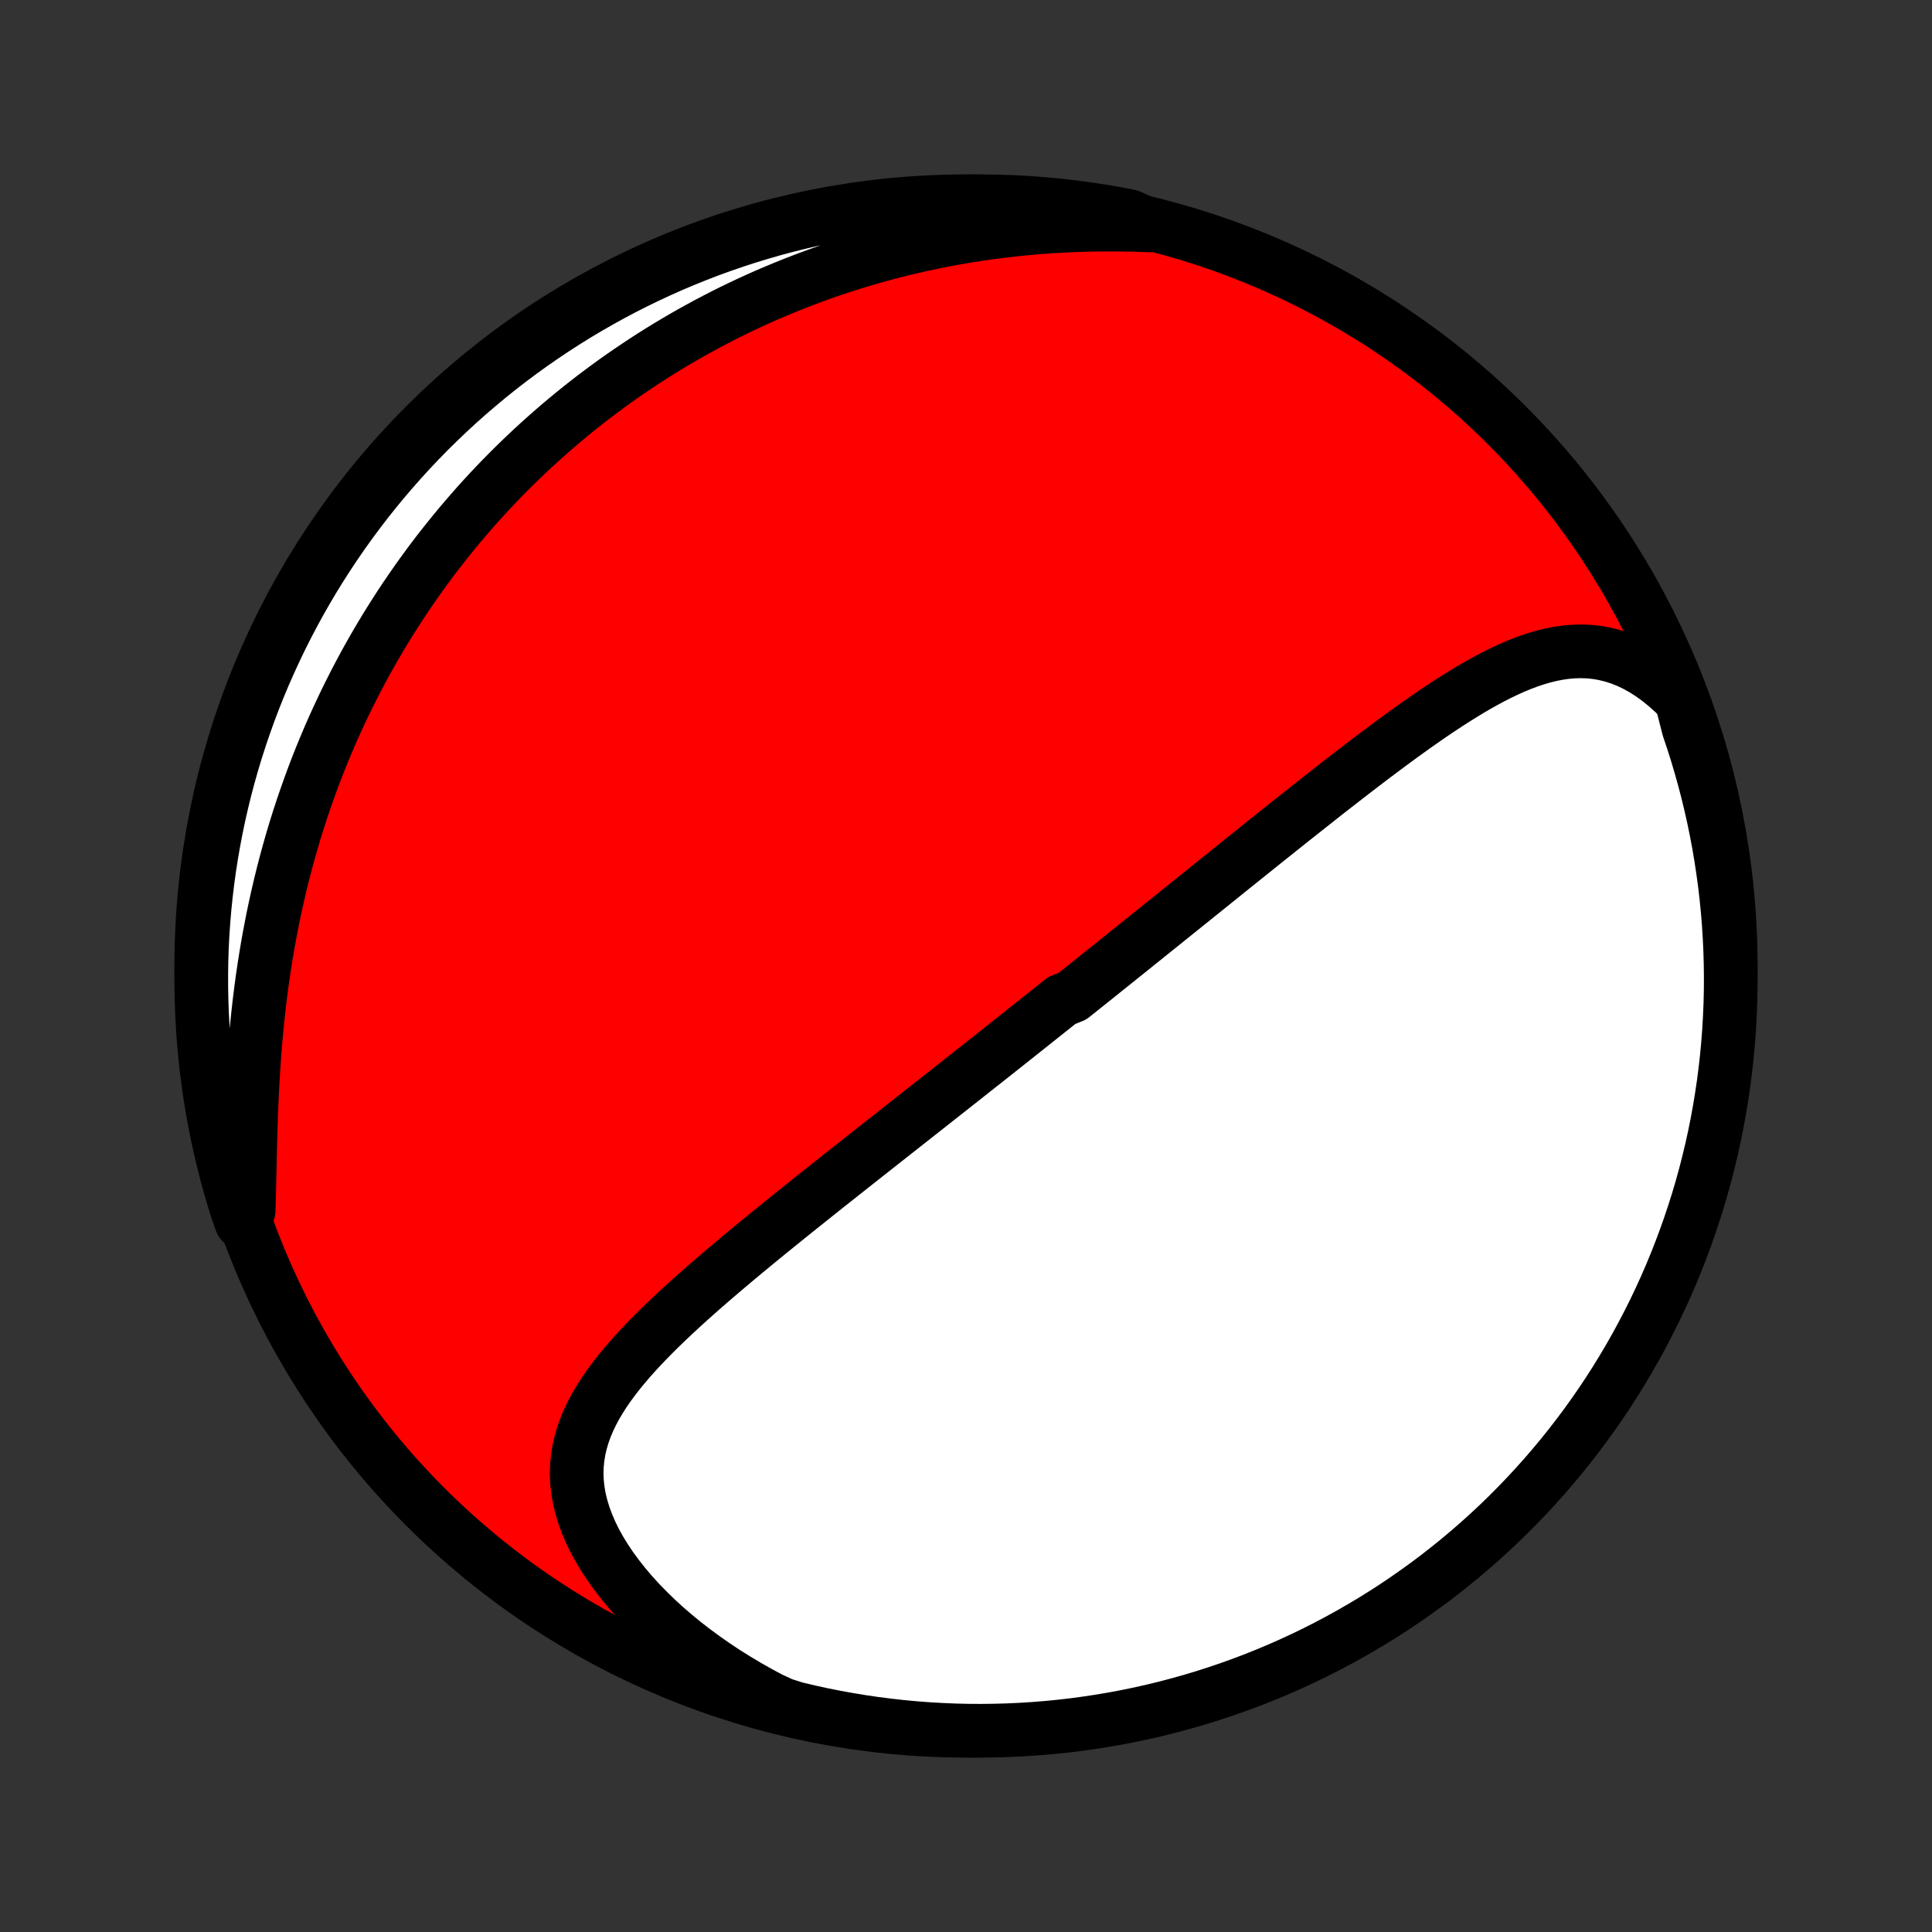 <?xml version="1.0" encoding="utf-8" standalone="no"?>
<!DOCTYPE svg PUBLIC "-//W3C//DTD SVG 1.1//EN"
  "http://www.w3.org/Graphics/SVG/1.1/DTD/svg11.dtd">
<!-- Created with matplotlib (http://matplotlib.org/) -->
<svg height="72pt" version="1.1" viewBox="0 0 72 72" width="72pt" xmlns="http://www.w3.org/2000/svg" xmlns:xlink="http://www.w3.org/1999/xlink">
 <rect x="0" y="0" width="72" height="72" fill="#333333" stroke="none"/>
 <defs>
  <style type="text/css">
*{stroke-linecap:butt;stroke-linejoin:round;}
  </style>
 </defs>
 <g id="figure_1">
  <g id="patch_1">
   <path d="
M0 72
L72 72
L72 0
L0 0
z
" style="fill:none;"/>
  </g>
  <g id="axes_1">
   <g id="PatchCollection_1">
    <defs>
     <path d="
M36 -7.5
C43.558 -7.5 50.808 -10.503 56.153 -15.848
C61.497 -21.192 64.5 -28.442 64.5 -36
C64.5 -43.558 61.497 -50.808 56.153 -56.153
C50.808 -61.497 43.558 -64.5 36 -64.5
C28.442 -64.5 21.192 -61.497 15.848 -56.153
C10.503 -50.808 7.5 -43.558 7.5 -36
C7.5 -28.442 10.503 -21.192 15.848 -15.848
C21.192 -10.503 28.442 -7.5 36 -7.5
z
" id="C0_0_a811fe30f3"/>
     <path d="
M62.661 -45.908
L62.383 -46.184
L62.1 -46.438
L61.815 -46.67
L61.527 -46.878
L61.237 -47.062
L60.947 -47.223
L60.656 -47.361
L60.365 -47.475
L60.074 -47.567
L59.784 -47.638
L59.495 -47.687
L59.206 -47.717
L58.92 -47.727
L58.634 -47.719
L58.35 -47.694
L58.068 -47.654
L57.787 -47.598
L57.507 -47.529
L57.23 -47.447
L56.953 -47.354
L56.678 -47.25
L56.404 -47.137
L56.132 -47.014
L55.861 -46.884
L55.592 -46.747
L55.324 -46.603
L55.057 -46.453
L54.791 -46.298
L54.527 -46.138
L54.264 -45.974
L54.002 -45.807
L53.742 -45.636
L53.483 -45.463
L53.225 -45.287
L52.969 -45.108
L52.714 -44.929
L52.46 -44.747
L52.208 -44.565
L51.957 -44.381
L51.707 -44.196
L51.459 -44.011
L51.212 -43.826
L50.967 -43.64
L50.723 -43.454
L50.481 -43.268
L50.24 -43.082
L50 -42.896
L49.762 -42.711
L49.525 -42.526
L49.289 -42.341
L49.056 -42.157
L48.823 -41.973
L48.592 -41.79
L48.362 -41.608
L48.133 -41.427
L47.906 -41.246
L47.68 -41.066
L47.456 -40.886
L47.232 -40.708
L47.01 -40.53
L46.789 -40.353
L46.57 -40.177
L46.351 -40.001
L46.134 -39.827
L45.917 -39.653
L45.702 -39.48
L45.488 -39.307
L45.275 -39.136
L45.063 -38.965
L44.852 -38.795
L44.641 -38.626
L44.432 -38.457
L44.223 -38.289
L44.015 -38.122
L43.808 -37.956
L43.602 -37.789
L43.396 -37.624
L43.191 -37.459
L42.987 -37.295
L42.783 -37.131
L42.58 -36.968
L42.377 -36.805
L42.175 -36.642
L41.973 -36.48
L41.772 -36.319
L41.571 -36.157
L41.37 -35.996
L41.169 -35.836
L40.969 -35.675
L40.769 -35.515
L40.569 -35.355
L40.369 -35.195
L40.169 -35.035
L39.969 -34.875
L39.569 -34.716
L39.369 -34.556
L39.169 -34.396
L38.969 -34.237
L38.768 -34.077
L38.567 -33.917
L38.366 -33.757
L38.165 -33.597
L37.963 -33.437
L37.761 -33.276
L37.558 -33.115
L37.355 -32.954
L37.151 -32.793
L36.947 -32.631
L36.742 -32.469
L36.536 -32.306
L36.33 -32.144
L36.123 -31.98
L35.916 -31.816
L35.707 -31.651
L35.498 -31.486
L35.287 -31.32
L35.076 -31.154
L34.864 -30.987
L34.651 -30.819
L34.437 -30.65
L34.222 -30.481
L34.006 -30.311
L33.788 -30.139
L33.57 -29.967
L33.35 -29.794
L33.13 -29.621
L32.908 -29.446
L32.685 -29.27
L32.461 -29.093
L32.235 -28.915
L32.008 -28.736
L31.78 -28.556
L31.551 -28.375
L31.32 -28.192
L31.089 -28.009
L30.855 -27.824
L30.621 -27.638
L30.386 -27.45
L30.149 -27.261
L29.911 -27.071
L29.672 -26.88
L29.432 -26.687
L29.191 -26.492
L28.949 -26.297
L28.706 -26.1
L28.462 -25.901
L28.218 -25.701
L27.973 -25.499
L27.727 -25.296
L27.482 -25.091
L27.235 -24.884
L26.989 -24.676
L26.743 -24.467
L26.497 -24.255
L26.252 -24.042
L26.008 -23.827
L25.765 -23.611
L25.522 -23.392
L25.282 -23.172
L25.044 -22.95
L24.808 -22.726
L24.574 -22.5
L24.345 -22.272
L24.118 -22.041
L23.896 -21.809
L23.679 -21.574
L23.467 -21.336
L23.262 -21.096
L23.063 -20.854
L22.872 -20.608
L22.689 -20.36
L22.515 -20.108
L22.352 -19.853
L22.199 -19.595
L22.059 -19.332
L21.932 -19.066
L21.819 -18.796
L21.721 -18.521
L21.639 -18.242
L21.574 -17.958
L21.527 -17.67
L21.499 -17.377
L21.49 -17.079
L21.502 -16.777
L21.535 -16.471
L21.588 -16.16
L21.664 -15.845
L21.761 -15.527
L21.879 -15.206
L22.018 -14.883
L22.178 -14.557
L22.359 -14.231
L22.56 -13.904
L22.78 -13.577
L23.019 -13.252
L23.275 -12.928
L23.549 -12.606
L23.838 -12.288
L24.143 -11.974
L24.462 -11.664
L24.795 -11.359
L25.141 -11.061
L25.498 -10.768
L25.867 -10.482
L26.246 -10.204
L26.634 -9.933
L27.031 -9.669
L27.437 -9.415
L27.849 -9.169
L28.269 -8.931
L28.694 -8.703
L29.168 -8.484
L29.652 -8.331
L30.138 -8.216
L30.626 -8.109
L31.115 -8.011
L31.606 -7.922
L32.098 -7.841
L32.591 -7.768
L33.086 -7.705
L33.581 -7.649
L34.077 -7.603
L34.574 -7.565
L35.071 -7.536
L35.568 -7.515
L36.065 -7.503
L36.562 -7.5
L37.06 -7.506
L37.557 -7.52
L38.053 -7.543
L38.549 -7.574
L39.044 -7.614
L39.538 -7.663
L40.031 -7.72
L40.523 -7.787
L41.013 -7.861
L41.502 -7.944
L41.989 -8.036
L42.475 -8.136
L42.958 -8.245
L43.439 -8.362
L43.918 -8.488
L44.395 -8.622
L44.869 -8.764
L45.34 -8.915
L45.809 -9.074
L46.274 -9.241
L46.737 -9.416
L47.196 -9.6
L47.651 -9.791
L48.104 -9.991
L48.552 -10.198
L48.997 -10.413
L49.437 -10.636
L49.874 -10.867
L50.306 -11.105
L50.734 -11.351
L51.158 -11.604
L51.577 -11.865
L51.991 -12.133
L52.4 -12.409
L52.804 -12.692
L53.204 -12.981
L53.598 -13.278
L53.986 -13.582
L54.369 -13.892
L54.747 -14.21
L55.119 -14.534
L55.484 -14.864
L55.845 -15.201
L56.199 -15.544
L56.546 -15.894
L56.888 -16.249
L57.223 -16.611
L57.552 -16.978
L57.874 -17.352
L58.19 -17.73
L58.498 -18.115
L58.8 -18.505
L59.095 -18.9
L59.383 -19.301
L59.664 -19.706
L59.938 -20.117
L60.204 -20.532
L60.463 -20.953
L60.714 -21.377
L60.958 -21.806
L61.194 -22.24
L61.423 -22.678
L61.644 -23.119
L61.857 -23.565
L62.062 -24.014
L62.26 -24.468
L62.449 -24.924
L62.63 -25.384
L62.803 -25.847
L62.968 -26.314
L63.125 -26.783
L63.274 -27.255
L63.414 -27.73
L63.546 -28.207
L63.669 -28.687
L63.784 -29.168
L63.891 -29.652
L63.989 -30.138
L64.078 -30.626
L64.159 -31.115
L64.232 -31.606
L64.295 -32.098
L64.351 -32.591
L64.397 -33.086
L64.435 -33.581
L64.464 -34.077
L64.485 -34.574
L64.497 -35.071
L64.5 -35.568
L64.494 -36.065
L64.48 -36.562
L64.457 -37.06
L64.426 -37.557
L64.386 -38.053
L64.337 -38.549
L64.28 -39.044
L64.213 -39.538
L64.139 -40.031
L64.056 -40.523
L63.964 -41.013
L63.864 -41.502
L63.755 -41.989
L63.638 -42.475
L63.512 -42.958
L63.378 -43.439
L63.236 -43.918
L63.085 -44.395
L62.926 -44.869
z
" id="C0_1_f1853b1c58"/>
     <path d="
M42.843 -63.599
L42.367 -63.616
L41.893 -63.626
L41.423 -63.63
L40.955 -63.628
L40.491 -63.62
L40.031 -63.605
L39.574 -63.584
L39.121 -63.557
L38.672 -63.524
L38.227 -63.485
L37.787 -63.44
L37.351 -63.39
L36.919 -63.335
L36.492 -63.274
L36.07 -63.208
L35.652 -63.137
L35.239 -63.062
L34.831 -62.981
L34.427 -62.896
L34.028 -62.806
L33.634 -62.713
L33.244 -62.615
L32.859 -62.513
L32.479 -62.407
L32.103 -62.297
L31.731 -62.183
L31.364 -62.066
L31.002 -61.945
L30.644 -61.821
L30.29 -61.693
L29.941 -61.562
L29.595 -61.428
L29.254 -61.291
L28.917 -61.151
L28.584 -61.009
L28.254 -60.863
L27.929 -60.714
L27.607 -60.563
L27.289 -60.409
L26.975 -60.252
L26.665 -60.093
L26.357 -59.931
L26.054 -59.766
L25.753 -59.599
L25.456 -59.43
L25.163 -59.258
L24.872 -59.084
L24.585 -58.907
L24.3 -58.728
L24.019 -58.546
L23.741 -58.362
L23.465 -58.176
L23.192 -57.988
L22.922 -57.797
L22.655 -57.603
L22.391 -57.408
L22.129 -57.21
L21.869 -57.009
L21.612 -56.806
L21.358 -56.601
L21.106 -56.393
L20.856 -56.183
L20.609 -55.97
L20.364 -55.755
L20.121 -55.537
L19.88 -55.317
L19.642 -55.094
L19.405 -54.868
L19.171 -54.64
L18.939 -54.409
L18.709 -54.175
L18.481 -53.939
L18.255 -53.699
L18.031 -53.457
L17.809 -53.212
L17.59 -52.963
L17.372 -52.712
L17.156 -52.458
L16.942 -52.2
L16.73 -51.939
L16.52 -51.675
L16.311 -51.408
L16.105 -51.137
L15.901 -50.862
L15.699 -50.585
L15.499 -50.303
L15.301 -50.018
L15.105 -49.729
L14.911 -49.437
L14.719 -49.14
L14.529 -48.84
L14.342 -48.536
L14.156 -48.227
L13.973 -47.915
L13.793 -47.598
L13.614 -47.277
L13.439 -46.952
L13.265 -46.622
L13.095 -46.288
L12.926 -45.95
L12.761 -45.607
L12.598 -45.259
L12.438 -44.907
L12.281 -44.55
L12.128 -44.188
L11.977 -43.822
L11.829 -43.45
L11.685 -43.074
L11.545 -42.693
L11.408 -42.308
L11.274 -41.917
L11.144 -41.522
L11.018 -41.122
L10.896 -40.717
L10.779 -40.307
L10.665 -39.893
L10.556 -39.474
L10.451 -39.051
L10.351 -38.623
L10.255 -38.191
L10.164 -37.755
L10.078 -37.314
L9.996 -36.87
L9.92 -36.423
L9.848 -35.972
L9.781 -35.518
L9.72 -35.061
L9.663 -34.602
L9.612 -34.14
L9.565 -33.677
L9.523 -33.212
L9.485 -32.747
L9.452 -32.281
L9.423 -31.815
L9.398 -31.349
L9.377 -30.885
L9.358 -30.422
L9.343 -29.962
L9.33 -29.505
L9.319 -29.052
L9.309 -28.604
L9.299 -28.161
L9.289 -27.724
L9.278 -27.294
L9.265 -26.871
L8.994 -26.457
L8.839 -26.894
L8.693 -27.367
L8.554 -27.842
L8.424 -28.32
L8.303 -28.8
L8.19 -29.282
L8.085 -29.767
L7.989 -30.253
L7.902 -30.741
L7.823 -31.231
L7.753 -31.722
L7.691 -32.214
L7.638 -32.708
L7.593 -33.202
L7.557 -33.698
L7.53 -34.194
L7.512 -34.691
L7.502 -35.188
L7.501 -35.685
L7.508 -36.182
L7.524 -36.68
L7.549 -37.177
L7.583 -37.674
L7.625 -38.17
L7.676 -38.666
L7.735 -39.16
L7.803 -39.654
L7.88 -40.147
L7.965 -40.638
L8.059 -41.129
L8.161 -41.617
L8.272 -42.104
L8.391 -42.589
L8.519 -43.072
L8.655 -43.552
L8.799 -44.031
L8.952 -44.507
L9.113 -44.98
L9.282 -45.451
L9.459 -45.919
L9.644 -46.384
L9.837 -46.845
L10.039 -47.303
L10.248 -47.758
L10.465 -48.21
L10.69 -48.657
L10.922 -49.101
L11.162 -49.541
L11.41 -49.976
L11.665 -50.408
L11.928 -50.835
L12.198 -51.257
L12.475 -51.675
L12.759 -52.088
L13.051 -52.496
L13.349 -52.899
L13.654 -53.297
L13.967 -53.69
L14.285 -54.077
L14.611 -54.459
L14.943 -54.835
L15.281 -55.205
L15.626 -55.57
L15.977 -55.929
L16.334 -56.281
L16.697 -56.627
L17.066 -56.968
L17.44 -57.301
L17.821 -57.628
L18.206 -57.949
L18.598 -58.263
L18.994 -58.57
L19.396 -58.87
L19.803 -59.164
L20.215 -59.45
L20.631 -59.729
L21.052 -60.001
L21.478 -60.266
L21.908 -60.523
L22.343 -60.772
L22.781 -61.015
L23.224 -61.249
L23.671 -61.476
L24.121 -61.695
L24.575 -61.906
L25.032 -62.11
L25.493 -62.305
L25.957 -62.492
L26.424 -62.672
L26.894 -62.843
L27.367 -63.006
L27.842 -63.161
L28.32 -63.307
L28.8 -63.446
L29.282 -63.575
L29.767 -63.697
L30.253 -63.81
L30.741 -63.915
L31.231 -64.011
L31.722 -64.098
L32.214 -64.177
L32.708 -64.247
L33.202 -64.309
L33.698 -64.362
L34.194 -64.407
L34.691 -64.443
L35.188 -64.47
L35.685 -64.488
L36.182 -64.498
L36.68 -64.499
L37.177 -64.492
L37.674 -64.476
L38.17 -64.451
L38.666 -64.417
L39.16 -64.375
L39.654 -64.324
L40.147 -64.265
L40.638 -64.197
L41.129 -64.12
L41.617 -64.035
L42.104 -63.941
z
" id="C0_2_08500b49fc"/>
    </defs>
    <g clip-path="url(#p1bffca34e9)">
     <use style="fill:#ff0000;stroke:#000000;stroke-width:2.0;" x="0.0" xlink:href="#C0_0_a811fe30f3" y="72.0"/>
    </g>
    <g clip-path="url(#p1bffca34e9)">
     <use style="fill:#ffffff;stroke:#000000;stroke-width:2.0;" x="0.0" xlink:href="#C0_1_f1853b1c58" y="72.0"/>
    </g>
    <g clip-path="url(#p1bffca34e9)">
     <use style="fill:#ffffff;stroke:#000000;stroke-width:2.0;" x="0.0" xlink:href="#C0_2_08500b49fc" y="72.0"/>
    </g>
   </g>
  </g>
 </g>
 <defs>
  <clipPath id="p1bffca34e9">
   <rect height="72.0" width="72.0" x="0.0" y="0.0"/>
  </clipPath>
 </defs>
</svg>
